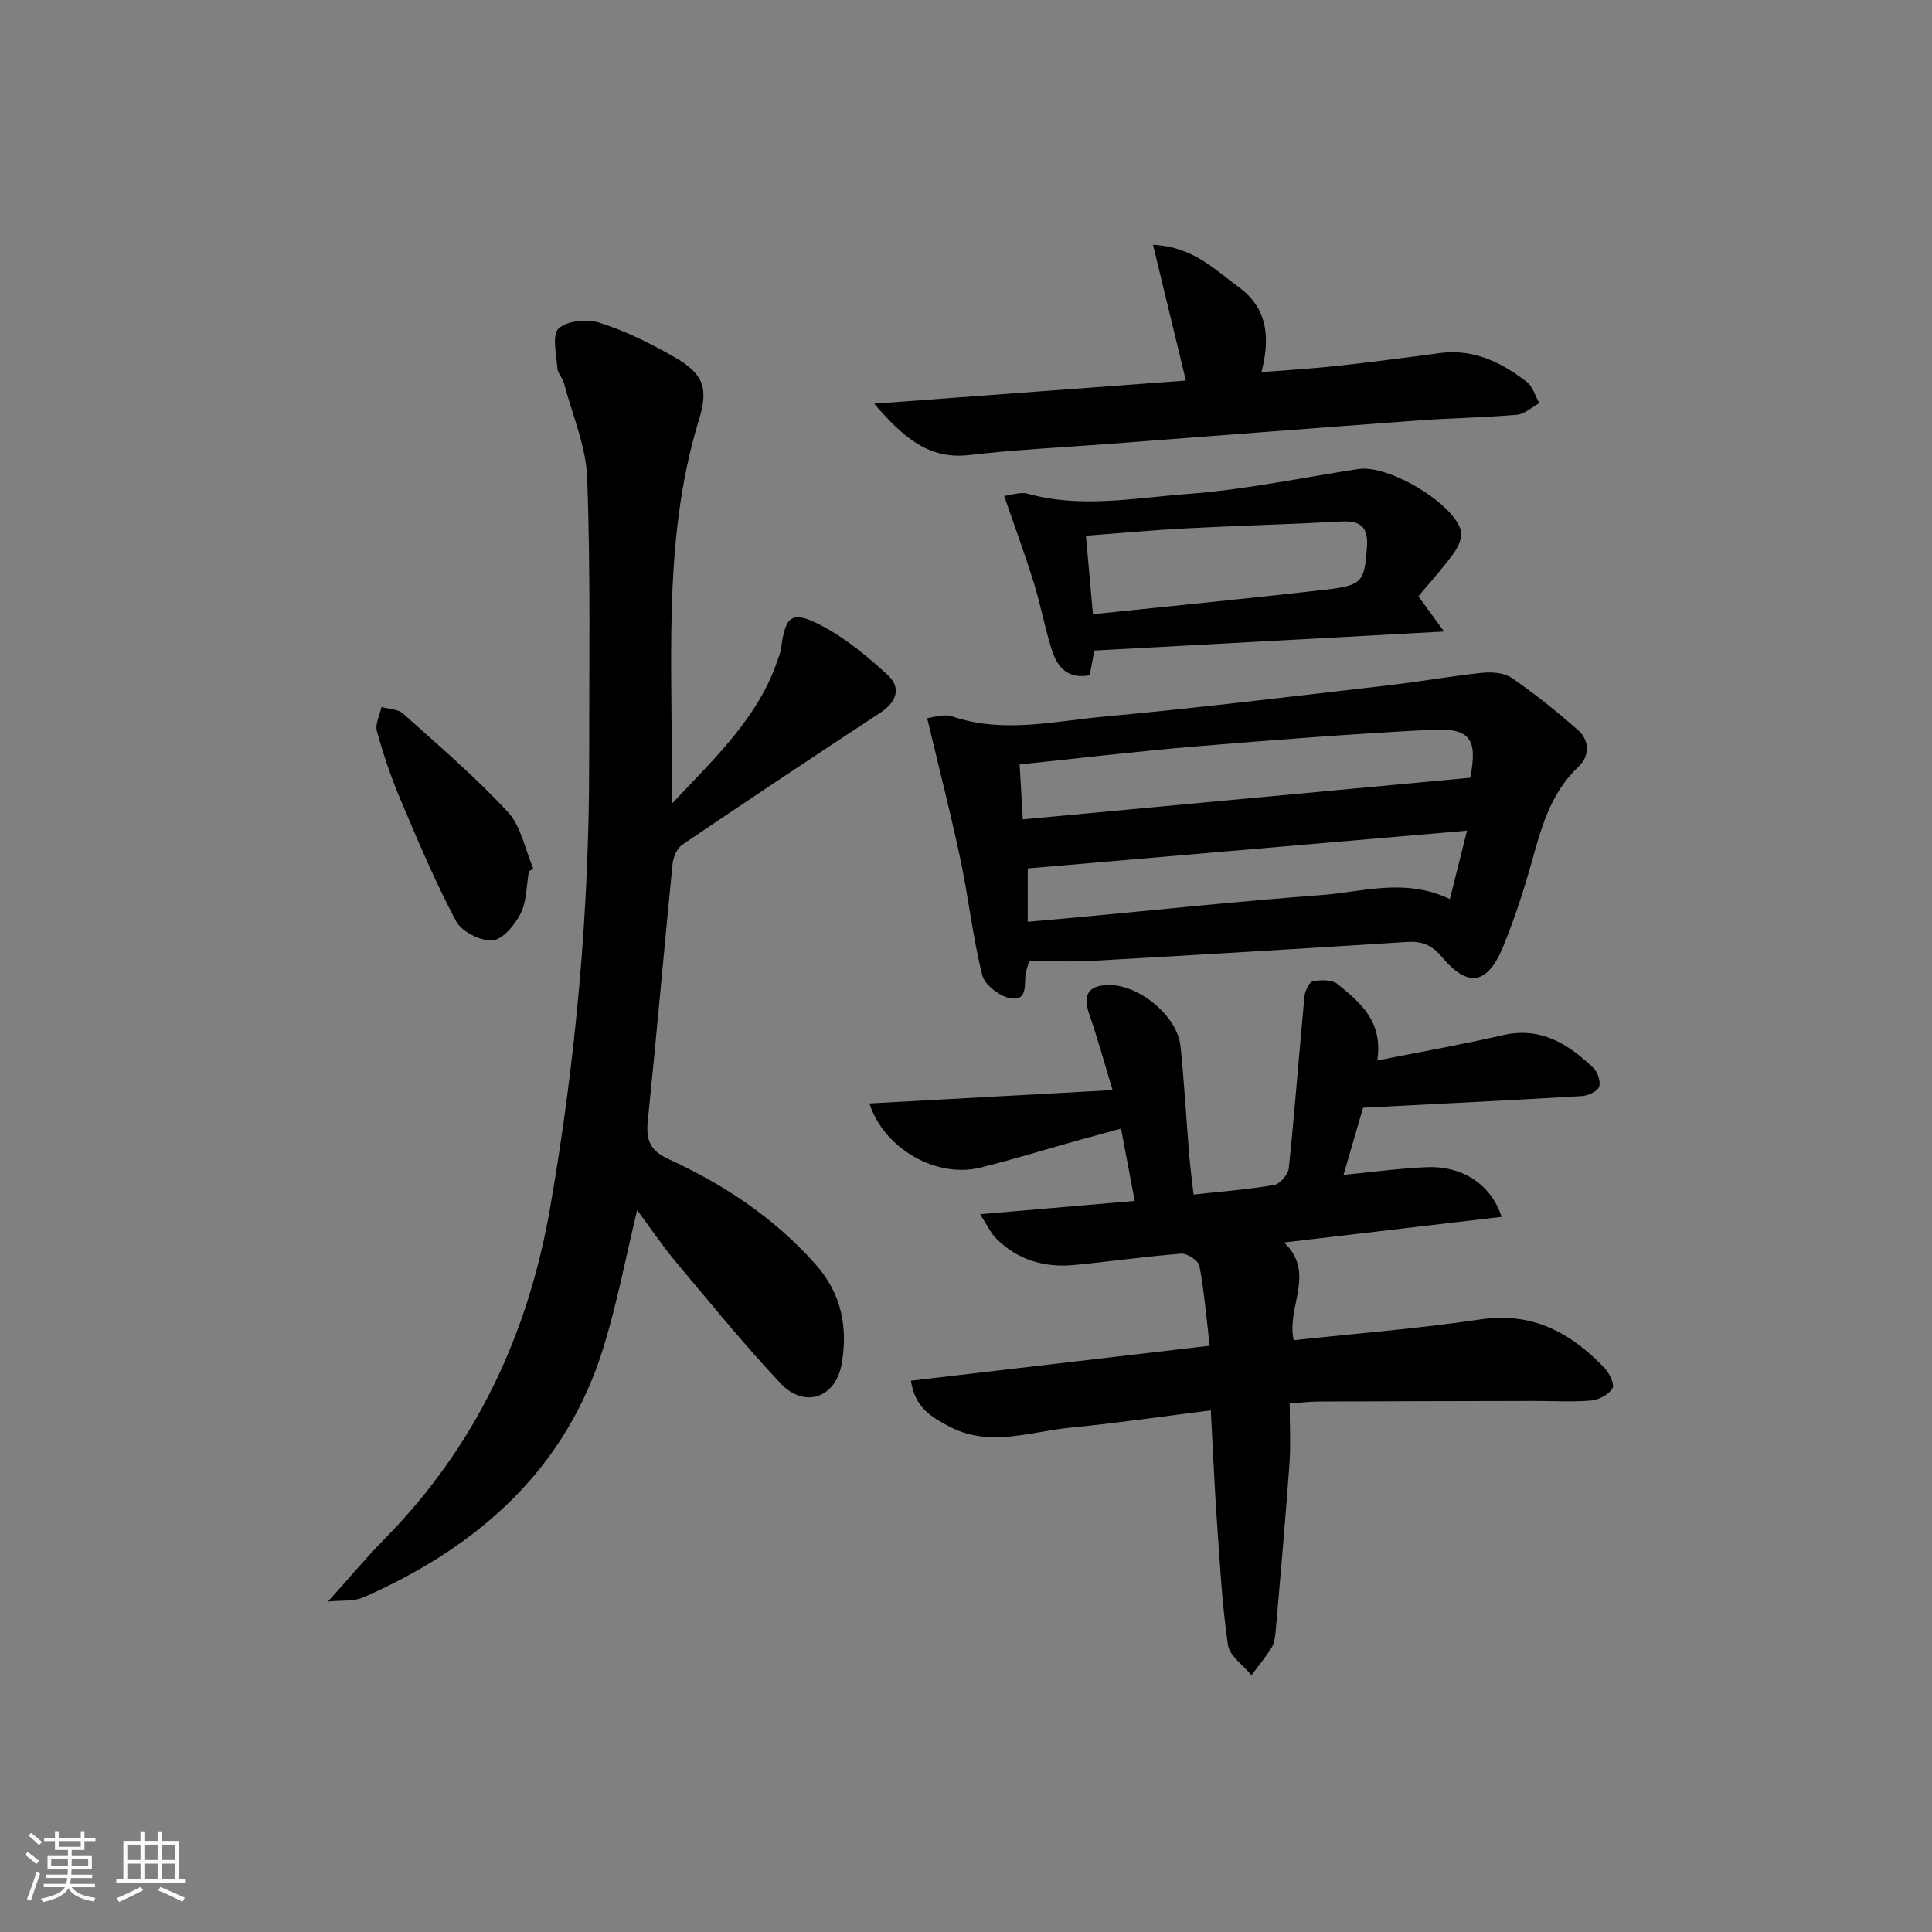 <svg enable-background="new 0 0 400 400" viewBox="0 0 400 400" xmlns="http://www.w3.org/2000/svg"><rect x="0" y="0" width="400" height="400" fill="#808080" stroke="none"/><path d="m5.17 384 .55-.58c.85.61 1.65 1.24 2.4 1.87l-.59.64c-.83-.73-1.62-1.38-2.36-1.93m1.22 9.53-.82-.34c.71-1.76 1.37-3.64 1.98-5.63.24.13.5.25.76.36-.6 1.67-1.24 3.54-1.92 5.61m-.5-13.5.57-.54c.56.44 1.31 1.06 2.26 1.87l-.65.64c-.67-.66-1.4-1.32-2.18-1.97m3.25.46h2.24v-1.36h.77v1.36h4.57v-1.36h.76v1.36h2.28v.69h-2.28v1.84h-2.64v1.26h4.18v2.64h-4.21c0 .45-.02.86-.05 1.21h4.32v.69h-4.38c-.04.34-.1.75-.19 1.22h5.15v.69h-4.82c.87 1.19 2.51 1.92 4.93 2.19-.17.31-.3.57-.37.76-2.77-.49-4.52-1.41-5.26-2.76-.56 1.26-2.3 2.23-5.24 2.9-.12-.24-.26-.48-.43-.72 2.73-.55 4.38-1.34 4.96-2.38h-4.38v-.69h4.65c.1-.38.17-.79.21-1.22h-4.32v-.69h4.4c.03-.34.05-.75.05-1.21h-4.2v-2.64h4.23v-1.26h-2.69v-1.84h-2.24zm1.46 4.46v1.29h3.45c.01-.4.02-.57.01-.53v-.32-.45h-3.46zm1.55-2.59h4.57v-1.19h-4.57zm6.11 2.59h-3.42v.77c-.01.19-.01.37-.02.53h3.44z" fill="#fafbfc"/><path d="m32.63 379.16h.82v1.98h3.54v7.89h1.46v.78h-14.37v-.78h1.46v-7.89h3.54v-1.98h.82v1.98h2.73zm-3.49 11.48.5.73c-1.61.82-3.28 1.63-5 2.42-.13-.27-.28-.55-.44-.82 1.75-.73 3.4-1.5 4.94-2.33m-2.78-5.55h2.73v-3.18h-2.73zm0 3.95h2.73v-3.2h-2.73zm3.54-3.95h2.73v-3.18h-2.73zm0 3.95h2.73v-3.2h-2.73zm7.89 4.68c-1.84-.92-3.51-1.7-5.02-2.32l.45-.73c1.89.8 3.57 1.55 5.04 2.23zm-1.62-11.81h-2.73v3.18h2.73zm-2.73 7.13h2.73v-3.2h-2.73z" fill="#fafbfc"/><g fill="#000001"><path d="m131.92 250.54c-2.4 9.94-4.15 19.2-6.89 28.15-7.8 25.55-25.98 41.47-49.63 51.97-2.17.96-4.91.64-7.49.92 4.22-4.68 7.82-9 11.75-13 18.81-19.13 29.65-42.19 34.22-68.44 5.34-30.69 8.13-61.59 8.1-92.74-.02-19.46.3-38.93-.4-58.36-.24-6.61-3.08-13.13-4.81-19.67-.29-1.11-1.31-2.09-1.38-3.18-.19-2.82-1.15-6.89.27-8.18 1.79-1.64 5.95-1.99 8.54-1.17 5.31 1.7 10.44 4.24 15.31 7.03 6.16 3.52 7.24 6.36 5.17 13.14-7.83 25.64-5.22 51.94-5.62 79.43 9.14-9.71 17.97-17.95 21.96-29.84.26-.78.59-1.57.7-2.38.88-6.76 2.18-7.91 8.25-4.76 5.03 2.62 9.59 6.4 13.8 10.27 2.86 2.63 1.92 5.57-1.47 7.8-13.74 9.03-27.43 18.13-41.04 27.36-1.1.74-1.88 2.6-2.02 4.02-1.76 17.67-3.29 35.37-5.11 53.03-.4 3.9.28 6.19 4.23 8.01 11.56 5.31 22.04 12.24 30.58 21.92 5.29 6 6.6 12.86 5.35 20.36-1.19 7.15-7.69 9.49-12.68 4.19-7.62-8.11-14.65-16.78-21.81-25.31-2.65-3.16-4.95-6.62-7.88-10.57z"/><path d="m310.9 251.93c-14.89 1.76-29.6 3.49-45.05 5.31 6.67 6.34.44 13.3 1.99 20.24 13.03-1.41 25.92-2.41 38.67-4.31 10.77-1.6 18.72 2.76 25.69 10.06 1.02 1.07 2.13 3.41 1.64 4.22-.77 1.29-2.82 2.37-4.41 2.51-3.97.34-7.98.08-11.98.09-14.82.03-29.65.06-44.47.12-1.8.01-3.6.23-5.97.4 0 4.4.25 8.52-.05 12.61-.83 11.57-1.86 23.14-2.86 34.7-.1 1.14-.3 2.4-.88 3.33-1.23 1.97-2.74 3.76-4.13 5.62-1.69-2.08-4.53-3.99-4.86-6.26-1.21-8.37-1.68-16.85-2.26-25.31-.53-7.59-.85-15.2-1.29-23.26-9.87 1.24-19.36 2.64-28.9 3.56-8.45.81-16.99 4.23-25.41-.3-3.54-1.9-6.96-3.84-7.77-9.4 20.42-2.39 40.61-4.76 61.85-7.24-.65-5.51-1.11-11.06-2.11-16.51-.2-1.09-2.53-2.65-3.76-2.55-7.44.56-14.83 1.65-22.26 2.35-6.07.57-11.58-1.04-16-5.41-1.18-1.16-1.89-2.8-3.41-5.11 11.3-.97 21.47-1.84 32.02-2.75-.93-4.94-1.82-9.61-2.83-14.97-2.89.79-5.67 1.53-8.45 2.3-6.87 1.92-13.69 4.03-20.61 5.76-9.08 2.27-19.96-3.79-23.04-13.27 16.64-.91 33.08-1.82 50.35-2.77-1.67-5.5-3.04-10.57-4.77-15.51-1.44-4.12-.42-6.08 3.74-6.24 6.36-.24 14.44 6.35 15.09 12.66.77 7.43 1.18 14.91 1.79 22.36.21 2.59.56 5.17.91 8.36 5.89-.65 11.34-1.05 16.69-1.98 1.21-.21 2.89-2.18 3.03-3.47 1.23-11.84 2.12-23.71 3.24-35.55.11-1.15.97-3.01 1.75-3.16 1.65-.32 3.98-.35 5.13.59 4.62 3.79 9.45 7.69 8.2 15.81 8.95-1.78 17.52-3.29 25.99-5.24 7.84-1.81 13.53 1.82 18.74 6.76.91.86 1.59 2.89 1.19 3.93-.37.97-2.28 1.84-3.56 1.92-14.9.88-29.81 1.61-45.3 2.41-1.17 4.03-2.51 8.6-4.05 13.9 6.14-.59 11.68-1.36 17.24-1.59 7.37-.29 13.27 3.52 15.5 10.28z"/><path d="m213.04 198.98c-.33 1.22-.46 1.69-.59 2.16-.59 2.18.63 6.05-3.08 5.57-2.25-.29-5.48-2.75-6-4.81-1.98-7.85-2.83-15.97-4.51-23.91-2.01-9.5-4.43-18.92-6.9-29.31 1.07-.09 3.39-.96 5.21-.35 10.4 3.55 20.8 1.03 31.11.07 19.83-1.83 39.61-4.26 59.4-6.54 6.41-.74 12.78-1.9 19.2-2.56 2.02-.21 4.57-.01 6.14 1.07 4.77 3.29 9.32 6.93 13.66 10.76 2.47 2.18 2.46 5.42.13 7.61-5.94 5.58-7.77 12.92-9.85 20.31-1.62 5.74-3.5 11.44-5.76 16.95-3.23 7.88-7.29 8.57-12.7 2.1-2.07-2.49-4.12-3.27-7.17-3.08-21.72 1.38-43.45 2.69-65.18 3.91-4.3.25-8.63.05-13.11.05zm91.37-37.96c1.53-8.06.04-10.36-8.17-9.93-16.25.86-32.48 2.09-48.7 3.45-12.02 1-24.01 2.44-36.44 3.73.22 3.81.41 7.17.66 11.37 31.26-2.91 61.91-5.76 92.65-8.62zm-.68 10.96c-31.32 2.69-61.14 5.25-90.95 7.82v11.04c3.69-.33 6.97-.6 10.24-.91 16.84-1.57 33.67-3.36 50.53-4.61 8.61-.64 17.31-3.63 26.63.83 1.18-4.73 2.24-8.94 3.55-14.17z"/><path d="m180.98 83.58c22.38-1.66 43.48-3.23 64.54-4.79-2.25-9.29-4.41-18.2-6.8-28.11 8.36.42 12.72 5.12 17.65 8.69 5.98 4.33 6.7 10.29 4.8 17.68 5.6-.45 10.67-.74 15.71-1.3 7.1-.78 14.18-1.7 21.25-2.65 6.97-.93 12.71 1.93 17.95 5.95 1.26.97 1.76 2.91 2.61 4.41-1.53.84-3.01 2.27-4.61 2.41-6.79.59-13.62.68-20.42 1.18-21.38 1.57-42.76 3.23-64.14 4.86-9.61.73-19.26 1.19-28.83 2.3-8.47.98-13.63-3.64-19.71-10.63z"/><path d="m226.56 134.69c-.36 1.95-.65 3.53-.94 5.11-4.56.89-6.73-1.69-7.86-5.26-1.44-4.57-2.31-9.33-3.73-13.9-1.81-5.82-3.92-11.54-6.13-17.96 1.51-.17 3.32-.88 4.82-.47 11.06 3.08 22.18.88 33.16.06 11.86-.88 23.6-3.36 35.4-5.17 6.01-.92 19.34 6.79 21.17 12.66.41 1.32-.51 3.43-1.44 4.73-2.22 3.09-4.8 5.91-7.35 8.97 1.55 2.12 2.96 4.06 5.32 7.29-24.93 1.36-48.63 2.65-72.42 3.94zm-.28-7.53c16.49-1.72 32.32-3.26 48.13-5.07 7.7-.89 8.04-1.68 8.59-8.56.33-4.09-.97-5.79-5.2-5.56-10.74.58-21.5.86-32.24 1.42-6.74.35-13.47.98-20.73 1.53.48 5.37.93 10.44 1.45 16.24z"/><path d="m109.49 180.44c-.51 2.92-.43 6.15-1.7 8.69-1.18 2.35-3.71 5.41-5.83 5.56-2.48.18-6.38-1.8-7.54-3.98-4.34-8.16-7.94-16.74-11.55-25.27-1.93-4.56-3.52-9.29-4.84-14.06-.41-1.47.6-3.33.95-5.01 1.51.43 3.41.42 4.46 1.36 7.39 6.63 14.97 13.12 21.7 20.38 2.76 2.97 3.57 7.75 5.26 11.71-.29.2-.6.41-.91.62z"/></g></svg>